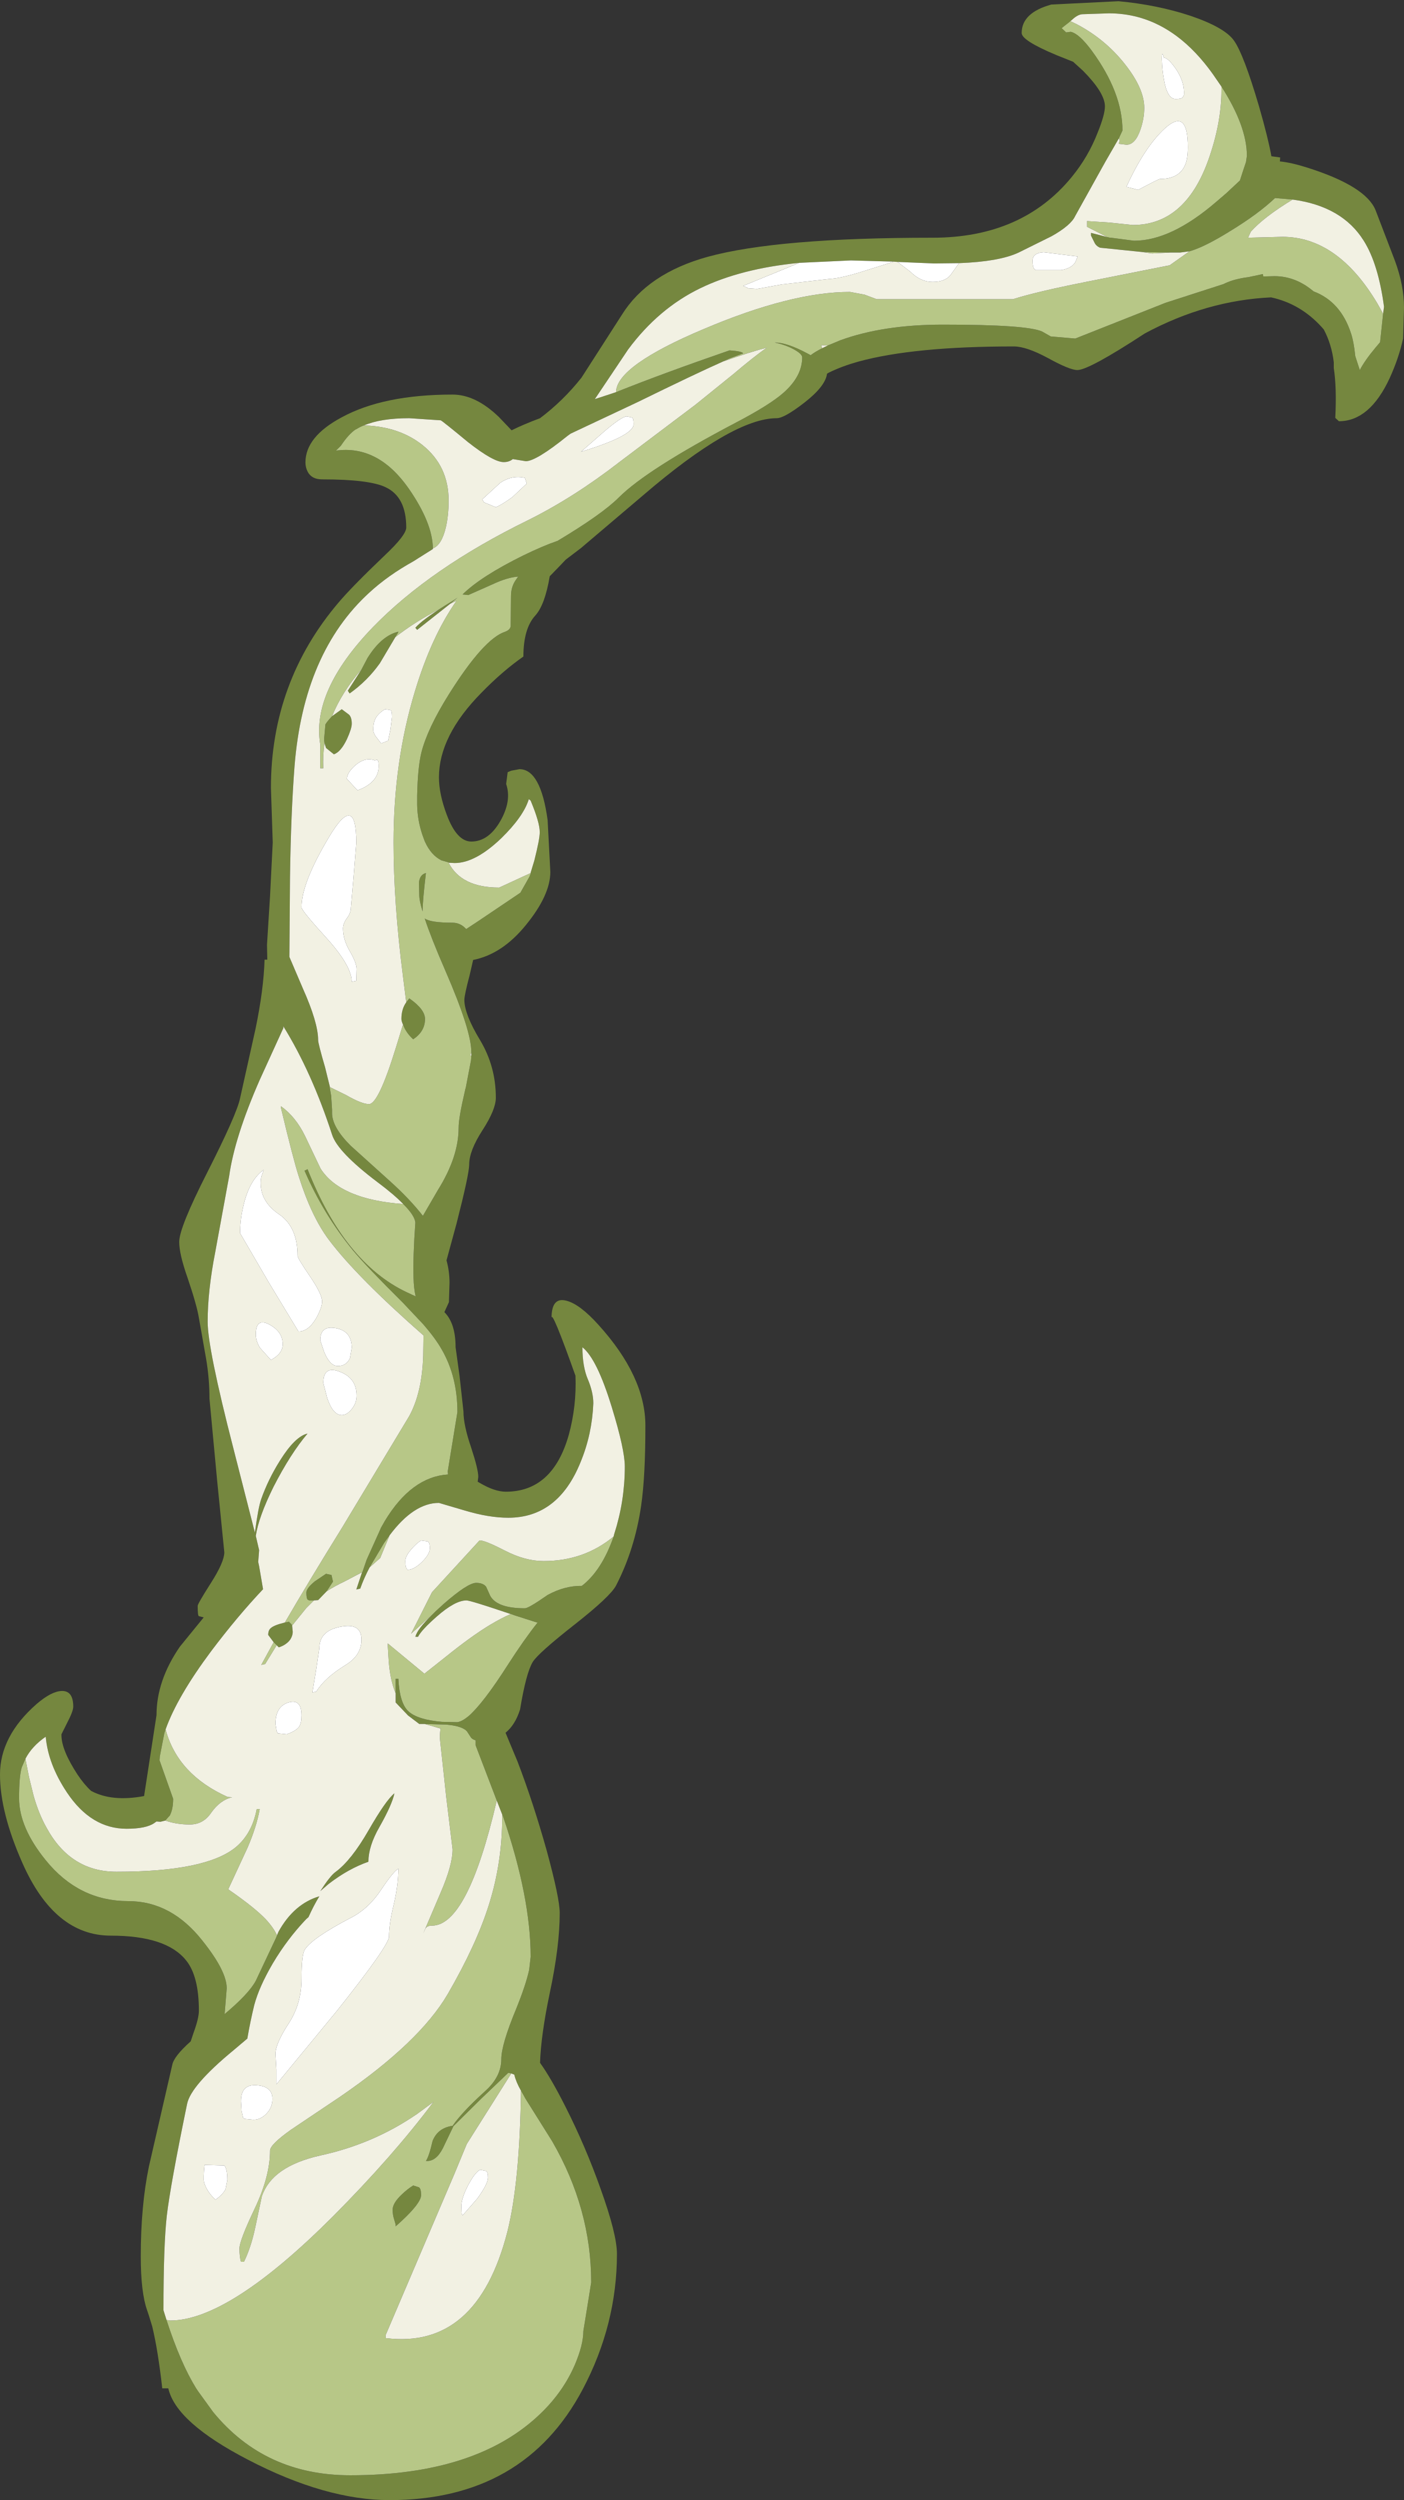 <?xml version="1.0" encoding="UTF-8" standalone="no"?>
<svg xmlns:ffdec="https://www.free-decompiler.com/flash" xmlns:xlink="http://www.w3.org/1999/xlink" ffdec:objectType="frame" height="412.8px" width="231.9px" xmlns="http://www.w3.org/2000/svg">
  <rect width="100%" height="100%" fill="#333333" stroke="none"/>
  <g transform="matrix(1.0, 0.0, 0.0, 1.0, 0.0, 0.0)">
    <use ffdec:characterId="151" height="412.8" transform="matrix(1.0, 0.0, 0.0, 1.0, 0.0, 0.0)" width="231.9" xlink:href="#shape0"/>
  </g>
  <defs>
    <g id="shape0" transform="matrix(1.0, 0.0, 0.0, 1.0, 0.0, 0.0)">
      <path d="M207.95 17.55 Q209.45 22.75 210.0 25.8 L211.45 26.0 211.4 26.65 Q213.35 26.85 216.0 27.7 225.6 30.75 227.2 34.7 L230.4 43.05 Q231.9 47.1 231.9 50.8 L231.75 55.9 Q231.05 59.1 229.55 62.4 226.25 69.55 221.15 69.55 L220.55 69.0 Q220.8 64.0 220.3 60.75 L220.3 59.8 Q219.95 56.85 218.65 54.4 L218.3 54.0 Q214.8 50.15 209.95 49.1 199.25 49.6 189.1 55.05 179.85 61.1 177.95 61.1 176.7 61.1 173.15 59.15 169.55 57.2 167.45 57.2 150.95 57.2 141.8 59.7 139.1 60.45 136.95 61.5 L136.6 61.7 Q136.35 63.75 132.9 66.45 129.55 69.05 128.3 69.05 121.05 69.05 106.2 81.8 L95.95 90.5 93.45 92.4 92.45 93.45 90.8 95.15 Q90.0 99.9 88.4 101.65 86.45 103.8 86.45 108.4 82.95 110.85 79.5 114.4 72.5 121.5 72.5 128.35 72.5 131.1 73.8 134.55 75.45 138.95 77.85 138.95 80.7 138.95 82.65 135.55 84.55 132.2 83.6 129.45 L83.85 127.5 84.45 127.25 85.8 127.0 Q89.3 127.0 90.45 135.4 L90.9 143.95 Q90.9 147.8 86.85 152.75 82.95 157.55 78.15 158.5 L77.55 161.1 Q76.7 164.3 76.7 165.1 76.7 167.45 79.3 171.75 81.9 176.1 81.9 181.25 81.9 183.2 79.7 186.6 77.5 190.0 77.5 192.25 77.5 193.85 75.4 202.05 L73.75 208.1 Q74.25 209.95 74.25 211.8 L74.15 215.0 73.4 216.65 Q75.25 218.5 75.25 222.45 L75.9 227.15 76.55 233.05 Q76.55 235.3 77.8 238.95 79.0 242.6 79.0 243.85 L78.9 244.65 79.25 244.85 Q81.7 246.3 83.55 246.3 91.3 246.3 93.95 236.9 95.25 232.15 95.05 227.15 91.15 216.2 91.1 217.6 91.1 214.15 93.5 214.75 95.75 215.3 98.85 218.75 106.6 227.3 106.6 235.4 106.6 243.75 105.9 248.6 104.85 255.8 101.75 261.8 100.8 263.6 94.95 268.2 88.9 272.95 88.0 274.4 86.9 276.2 85.9 282.25 85.1 284.8 83.5 286.1 L85.5 290.9 Q88.05 297.55 90.3 305.55 92.45 313.45 92.45 315.85 92.45 321.35 90.8 329.1 89.35 336.0 89.2 340.6 91.0 343.1 93.35 347.75 96.7 354.35 99.2 361.4 101.9 368.9 101.9 372.15 101.9 383.8 96.25 394.5 86.55 412.8 64.35 412.8 53.75 412.8 40.9 406.1 29.05 399.95 27.8 394.35 L26.8 394.35 Q26.1 388.1 25.15 384.15 L24.6 382.35 24.3 381.45 Q23.25 378.5 23.25 372.55 23.25 364.2 24.6 357.7 L28.45 340.95 Q28.7 339.55 31.5 337.05 L31.95 335.7 Q32.85 333.25 32.85 332.0 32.85 326.3 30.75 323.7 27.5 319.6 18.3 319.6 9.0 319.6 3.7 307.6 0.0 299.25 0.0 293.0 0.0 286.65 6.05 281.35 8.5 279.25 10.2 279.2 12.1 279.15 12.1 281.8 12.1 282.55 11.05 284.55 L10.15 286.35 10.15 286.5 Q10.15 288.95 12.8 293.0 13.9 294.65 15.05 295.7 18.5 297.55 23.8 296.55 L25.85 283.2 Q25.85 277.5 29.7 271.9 L33.65 267.05 32.85 266.85 Q32.65 266.8 32.65 265.15 32.65 264.8 34.85 261.35 37.05 257.9 37.05 256.3 L35.85 244.3 34.6 230.95 Q34.6 227.65 34.05 224.4 L32.85 217.6 Q32.5 215.45 30.95 210.9 29.6 207.05 29.6 205.05 29.6 202.7 34.2 193.65 39.1 184.0 39.65 181.35 L42.2 169.9 Q43.55 163.4 43.7 158.45 L44.15 158.45 44.1 156.0 44.6 148.0 45.05 139.1 44.75 130.1 Q44.75 112.6 55.95 99.45 58.15 96.85 63.6 91.65 67.1 88.35 67.1 87.1 67.1 82.05 63.7 80.45 61.0 79.15 53.2 79.15 51.45 79.15 50.8 77.85 50.45 77.15 50.45 76.35 50.45 72.1 56.45 68.9 63.35 65.15 74.75 65.15 78.6 65.15 82.45 68.9 L84.5 71.05 Q86.4 70.1 89.2 69.05 93.05 66.15 96.05 62.35 L102.7 52.0 Q106.95 45.15 116.9 42.4 128.4 39.25 154.05 39.25 168.8 39.25 177.0 29.25 179.75 25.9 181.3 21.9 182.5 18.95 182.5 17.55 182.5 15.35 178.9 11.7 L177.25 10.2 174.5 9.1 Q168.75 6.7 168.75 5.45 168.75 2.1 173.65 0.75 L184.75 0.2 Q191.15 0.8 196.6 2.6 202.35 4.55 203.85 6.75 205.45 9.05 207.95 17.55 M182.9 39.15 L183.35 39.25 183.5 39.25 187.3 39.75 Q193.4 39.75 200.8 33.4 L202.55 31.9 204.8 29.8 205.2 28.55 205.8 26.75 205.95 25.75 Q205.95 20.85 201.75 14.3 L200.3 12.2 Q193.15 2.2 183.15 2.2 L178.75 2.35 Q178.05 2.4 177.2 3.15 L176.8 3.5 175.35 4.65 176.1 5.35 176.85 5.25 Q178.25 5.55 180.35 8.4 185.4 15.3 185.4 21.55 L184.8 22.85 182.55 26.75 177.6 35.65 Q176.9 37.2 173.7 39.0 L168.25 41.7 Q165.05 43.2 158.4 43.45 L154.45 43.5 154.25 43.5 148.25 43.25 147.65 43.2 140.55 43.0 132.0 43.4 Q122.35 44.35 115.65 47.6 108.75 50.95 103.75 57.7 L98.25 65.9 101.75 64.75 Q109.35 61.7 120.5 57.85 122.6 58.0 122.75 58.35 L120.6 59.15 119.35 59.7 119.4 59.7 Q115.0 61.65 105.3 66.4 L94.25 71.6 93.7 72.0 Q88.55 76.15 86.85 76.15 L84.7 75.8 Q84.1 76.3 83.2 76.3 81.5 76.3 77.3 73.0 73.25 69.65 72.8 69.4 L67.6 69.05 Q62.9 69.05 60.1 70.25 L60.05 70.25 59.5 70.5 58.95 70.8 58.9 70.85 58.75 70.9 Q57.6 71.65 56.3 73.6 L55.5 74.4 Q62.45 73.45 67.5 80.65 71.45 86.35 71.5 90.55 L71.5 90.65 68.25 92.7 Q64.1 95.0 61.0 97.85 50.15 107.75 48.65 126.5 48.05 134.25 47.9 144.85 L47.8 158.0 50.0 163.15 Q52.55 168.85 52.55 171.75 52.55 172.3 53.7 176.25 L54.5 179.5 54.45 179.5 54.7 180.95 54.85 183.25 54.85 183.8 Q54.85 186.1 57.9 189.15 L64.55 195.15 Q67.7 198.0 69.85 200.75 L72.35 196.45 Q75.75 191.0 75.75 186.2 75.75 184.55 76.8 180.1 L76.85 179.85 76.9 179.7 76.95 179.5 77.8 175.05 77.85 174.4 77.85 174.3 77.85 173.85 77.85 173.7 Q77.85 170.15 73.55 160.25 71.2 154.85 70.15 151.65 71.1 152.35 74.75 152.35 76.05 152.35 77.0 153.4 L78.9 152.15 85.95 147.4 87.45 144.75 88.25 142.1 Q89.15 138.55 89.15 137.4 89.15 135.8 87.65 132.2 L87.35 131.95 Q86.45 134.85 82.75 138.45 78.5 142.5 75.1 142.5 L74.1 142.45 74.1 142.4 72.9 142.05 Q71.2 141.2 70.2 139.0 L70.15 138.9 69.75 137.8 Q68.95 135.4 68.9 132.9 L68.9 131.5 68.9 131.4 Q69.0 126.7 69.6 124.25 70.6 120.3 74.1 114.7 79.9 105.45 83.45 104.3 84.25 104.0 84.35 103.4 L84.4 98.4 Q84.4 96.9 85.2 95.75 L85.55 95.25 85.65 95.2 Q83.85 95.3 81.3 96.5 L77.35 98.25 76.4 98.15 Q79.45 95.15 86.45 91.7 89.75 90.1 92.1 89.3 99.45 84.9 102.2 82.15 106.85 77.5 121.6 69.75 127.05 66.9 129.35 64.9 132.5 62.15 132.5 59.0 132.5 58.45 131.15 57.7 129.8 56.95 127.95 56.55 129.95 56.55 133.25 58.3 L133.9 58.65 Q134.6 58.1 135.8 57.5 L136.7 57.05 137.2 56.85 138.75 56.2 Q145.85 53.6 155.75 53.6 169.7 53.6 172.15 54.75 L173.55 55.55 177.6 55.9 192.5 50.0 202.1 46.9 Q203.45 46.2 205.55 45.85 L206.25 45.75 208.6 45.25 208.65 45.65 210.5 45.6 Q214.0 45.6 216.95 48.1 221.45 49.8 223.15 55.05 223.6 56.35 223.85 58.8 L224.6 61.1 Q225.4 59.55 227.15 57.45 L227.95 56.5 228.45 51.8 228.6 50.65 Q227.65 43.55 225.25 39.75 221.7 34.05 213.5 32.95 L210.6 32.7 Q207.8 35.35 203.2 38.15 198.95 40.8 196.45 41.5 L194.9 41.7 193.3 41.7 188.55 41.6 181.7 40.9 Q181.0 40.6 180.75 40.0 L180.2 38.9 180.2 38.45 182.9 39.15 M53.6 122.7 L53.55 122.3 53.55 122.0 53.55 121.9 53.55 121.8 53.75 119.6 53.95 119.3 54.35 118.8 54.85 118.25 56.45 117.1 57.65 118.0 Q58.1 118.45 58.1 119.5 58.1 120.3 57.3 122.05 56.3 124.15 55.15 124.55 L53.85 123.5 53.6 122.7 M59.7 110.55 L60.7 108.65 Q63.0 104.95 65.8 104.3 L65.75 104.45 65.3 105.2 62.75 109.5 Q60.7 112.4 57.75 114.5 L57.45 114.05 59.7 110.55 M73.4 100.05 L75.1 99.0 75.6 98.65 74.35 99.7 68.9 104.0 68.6 103.65 Q69.75 102.35 73.4 100.05 M67.1 165.5 L67.6 164.85 67.75 164.95 Q70.2 166.7 70.2 168.25 70.2 170.3 68.25 171.6 67.2 170.65 66.7 169.5 L66.65 169.35 Q66.3 168.65 66.3 168.25 66.3 166.6 67.1 165.5 M70.35 144.15 Q69.8 148.8 69.8 150.5 69.25 148.7 69.25 147.8 L69.2 145.7 Q69.35 144.4 70.35 144.15 M66.6 198.8 Q65.05 197.2 62.3 195.15 55.75 190.2 54.85 187.35 51.5 177.05 46.8 169.45 L46.8 169.75 42.9 178.3 Q38.75 187.75 37.85 194.2 L35.55 206.75 Q34.3 213.15 34.3 218.25 34.3 222.65 38.55 239.15 L42.1 253.05 Q42.65 248.9 43.15 247.5 44.3 244.25 46.25 241.15 48.75 237.15 50.8 236.7 48.0 240.0 45.2 245.45 42.7 250.5 42.25 253.6 L42.8 255.95 42.65 257.9 42.8 258.6 43.45 262.4 Q39.2 266.9 34.9 272.6 29.3 280.1 27.35 285.55 L27.15 286.15 26.4 290.0 26.35 290.65 28.6 297.0 Q28.6 298.65 28.1 299.65 L28.1 299.7 27.3 300.6 26.5 300.8 25.85 300.75 25.5 301.0 Q24.15 301.95 20.9 301.95 15.05 301.95 11.05 295.95 7.95 291.3 7.55 286.75 5.25 288.35 4.2 290.4 L3.6 291.8 Q3.15 293.25 3.15 296.9 3.15 301.75 7.6 307.2 13.05 313.9 21.2 313.9 28.3 313.9 33.45 320.45 37.45 325.45 37.45 328.3 L37.1 332.55 Q41.1 329.2 42.25 327.05 L45.55 320.05 45.7 319.7 45.75 319.6 45.75 319.55 46.0 318.95 Q48.55 314.35 52.75 313.1 51.8 314.65 50.95 316.55 L50.6 316.85 Q47.45 320.15 45.05 324.2 42.8 328.05 42.0 331.05 41.35 333.7 40.85 336.6 L38.6 338.5 Q31.5 344.35 30.9 347.4 28.15 360.75 27.55 365.85 27.0 370.7 27.0 381.45 L27.5 383.05 Q29.8 390.15 32.4 394.35 L32.7 394.8 35.2 398.25 Q43.75 408.7 57.85 408.7 78.85 408.7 89.4 398.4 93.05 394.85 94.95 390.45 96.35 387.15 96.35 384.9 L97.0 380.9 97.65 376.85 Q97.65 364.7 91.2 353.55 L86.75 346.45 86.4 345.8 86.05 345.2 Q85.2 343.7 84.95 342.55 L84.45 342.35 83.95 342.25 79.45 346.55 74.9 351.05 73.15 354.7 Q72.0 356.95 70.35 356.8 70.85 356.1 71.45 353.5 72.3 351.35 74.75 351.0 76.3 348.75 80.1 345.3 82.8 342.9 82.8 340.0 82.8 337.6 85.25 331.7 86.85 327.75 87.4 325.25 L87.65 323.1 Q87.65 313.3 83.1 299.95 L82.95 299.6 82.05 297.3 78.55 288.15 78.55 287.35 Q78.05 287.2 77.8 286.9 L77.15 285.9 76.9 285.65 Q76.0 284.95 73.65 284.75 L70.15 284.65 69.25 284.65 67.4 283.25 65.35 281.1 65.35 279.6 65.35 277.2 65.8 277.2 Q66.0 281.2 67.45 282.55 68.95 283.95 73.0 284.3 L75.4 284.35 75.55 284.35 Q76.3 284.25 77.4 283.35 79.85 281.2 83.9 274.85 86.6 270.65 88.8 267.9 L88.7 267.9 85.1 266.75 84.4 266.5 84.35 266.5 83.45 266.2 Q77.65 264.25 77.05 264.25 75.15 264.25 72.1 266.95 69.6 269.15 69.05 270.25 L68.6 270.25 Q68.95 268.95 71.4 266.6 L72.0 266.0 73.1 265.0 73.2 264.9 Q77.25 261.35 78.65 261.35 79.8 261.35 80.3 262.0 L80.95 263.45 Q82.05 265.55 86.7 265.55 87.3 265.55 90.45 263.35 93.3 261.8 96.1 261.85 99.4 259.3 101.35 253.7 L101.45 253.3 Q103.2 247.85 103.2 242.15 103.2 239.35 101.05 232.35 98.6 224.35 96.2 222.45 96.2 225.65 97.1 227.75 98.0 229.9 98.0 231.7 97.8 236.8 95.9 241.4 92.2 250.6 83.95 250.6 80.75 250.6 76.75 249.4 L72.5 248.15 Q68.35 248.15 64.35 253.5 L63.45 254.75 61.05 258.8 Q60.1 260.6 59.5 262.3 L58.85 262.45 59.8 259.6 59.85 259.6 60.55 257.55 62.8 252.55 62.9 252.3 63.55 251.15 Q67.95 243.85 74.0 243.45 L73.95 242.95 74.75 238.05 75.55 233.15 Q75.55 227.3 72.95 222.8 71.9 220.95 69.9 218.65 L66.55 215.1 Q60.5 209.1 58.3 206.45 53.45 200.55 50.3 193.3 L50.8 193.05 Q56.9 208.5 67.15 213.35 L68.65 214.05 Q68.35 212.75 68.3 210.95 68.2 207.55 68.6 201.9 68.55 200.75 66.6 198.8 M53.95 262.75 L52.55 264.2 51.85 264.25 51.1 264.25 50.85 264.15 Q50.6 263.95 50.6 262.95 50.6 262.25 52.0 261.1 L53.85 259.85 54.75 260.05 55.0 261.15 53.95 262.75 M48.25 268.4 L48.35 269.45 Q48.35 270.05 47.95 270.7 47.3 271.6 46.05 272.0 L45.7 271.65 45.2 271.15 44.3 269.95 Q44.3 269.15 44.75 268.8 45.35 268.3 47.05 267.9 L47.6 267.8 47.7 267.75 48.15 268.2 48.25 268.4 M60.85 307.4 Q57.55 308.55 54.3 311.05 L52.9 312.25 Q54.55 309.7 55.4 309.1 58.0 307.2 60.85 302.25 63.75 297.2 65.15 296.1 64.75 298.0 62.65 301.7 60.85 304.85 60.85 307.4 M69.55 362.5 L69.5 362.8 Q69.05 364.35 65.35 367.6 L65.35 367.3 65.1 366.45 Q64.85 365.7 64.85 364.85 64.85 363.75 66.4 362.3 67.35 361.4 68.25 360.85 L69.2 361.15 Q69.55 361.4 69.55 362.4 L69.55 362.5" fill="#75873f" fill-rule="evenodd" stroke="none"/>
      <path d="M201.75 14.3 Q205.95 20.85 205.95 25.75 L205.8 26.75 205.2 28.55 204.8 29.8 202.55 31.9 200.8 33.4 Q193.4 39.75 187.3 39.75 L183.5 39.25 183.35 39.25 182.9 39.15 179.55 37.45 179.55 36.5 183.3 36.75 187.1 37.15 Q195.7 37.15 199.55 26.5 201.75 20.35 201.75 14.8 L201.75 14.3 M188.55 41.6 L193.3 41.7 190.3 41.85 188.55 41.6 M196.45 41.5 Q198.95 40.8 203.2 38.15 207.8 35.35 210.6 32.7 L213.5 32.95 Q208.8 35.8 206.6 38.25 L206.15 39.25 211.8 39.1 Q220.95 39.1 227.5 50.1 L228.45 51.8 227.95 56.5 227.15 57.45 Q225.4 59.55 224.6 61.1 L223.85 58.8 Q223.6 56.35 223.15 55.05 221.45 49.8 216.95 48.1 214.0 45.6 210.5 45.6 L208.65 45.65 208.6 45.25 206.25 45.75 205.55 45.85 Q203.45 46.2 202.1 46.9 L192.5 50.0 177.6 55.9 173.55 55.55 172.15 54.75 Q169.7 53.6 155.75 53.6 145.85 53.6 138.75 56.2 L137.2 56.85 136.7 57.05 135.65 57.0 135.8 57.5 Q134.6 58.1 133.9 58.65 L133.25 58.3 Q129.95 56.55 127.95 56.55 129.8 56.95 131.15 57.7 132.5 58.45 132.5 59.0 132.5 62.15 129.35 64.9 127.05 66.9 121.6 69.75 106.85 77.5 102.2 82.15 99.45 84.9 92.1 89.3 89.75 90.1 86.45 91.7 79.45 95.15 76.4 98.15 L77.35 98.25 81.3 96.5 Q83.85 95.3 85.65 95.2 L85.55 95.25 85.2 95.75 Q84.4 96.9 84.4 98.4 L84.35 103.4 Q84.25 104.0 83.45 104.3 79.9 105.45 74.1 114.7 70.6 120.3 69.6 124.25 69.0 126.7 68.9 131.4 L68.9 131.5 68.9 132.9 Q68.95 135.4 69.75 137.8 L70.15 138.9 70.2 139.0 Q71.2 141.2 72.9 142.05 L74.1 142.4 74.1 142.45 Q76.2 146.55 82.45 146.55 L87.65 144.15 87.45 144.75 85.95 147.4 78.9 152.15 77.0 153.4 Q76.05 152.35 74.75 152.35 71.1 152.35 70.15 151.65 71.2 154.85 73.55 160.25 77.85 170.15 77.85 173.7 L77.85 173.85 77.7 174.05 77.7 174.3 77.85 174.3 77.85 174.4 77.8 175.05 76.95 179.5 76.9 179.7 76.85 179.85 76.8 180.1 Q75.75 184.55 75.75 186.2 75.75 191.0 72.35 196.45 L69.85 200.75 Q67.7 198.0 64.55 195.15 L57.9 189.15 Q54.85 186.1 54.85 183.8 L54.85 183.25 54.7 180.95 54.45 179.5 54.5 179.5 57.15 180.8 Q59.75 182.3 60.95 182.3 62.5 182.3 65.35 173.1 L66.55 169.2 66.65 169.35 66.7 169.5 Q67.2 170.65 68.25 171.6 70.2 170.3 70.2 168.25 70.2 166.7 67.75 164.95 L67.6 164.85 67.1 165.5 66.55 161.15 Q65.0 149.0 65.0 139.1 65.0 125.85 68.5 114.25 71.25 105.1 75.4 99.2 L74.35 99.7 75.6 98.65 75.1 99.0 73.4 100.05 72.45 100.65 Q68.5 102.7 65.3 105.2 L65.75 104.45 65.8 104.3 Q63.0 104.95 60.7 108.65 L59.7 110.55 Q56.45 114.3 54.85 118.25 L54.35 118.8 53.95 119.3 53.75 119.6 53.55 121.8 53.55 121.9 53.55 122.0 53.55 122.3 53.6 122.7 Q53.3 124.75 53.4 126.85 L52.9 126.85 52.9 122.95 Q51.4 114.15 61.55 103.6 71.05 93.8 87.2 85.9 94.75 82.15 102.3 76.3 L114.9 66.8 121.15 61.75 Q124.45 58.95 126.65 57.4 124.1 58.05 119.4 59.7 L119.35 59.7 120.6 59.15 122.75 58.35 Q122.6 58.0 120.5 57.85 109.35 61.7 101.75 64.75 101.8 60.4 116.3 54.3 130.7 48.2 140.4 48.2 L142.8 48.65 144.8 49.4 167.3 49.4 Q171.1 48.2 178.85 46.65 L193.2 43.8 196.45 41.5 M71.5 90.55 Q71.45 86.35 67.5 80.65 62.45 73.45 55.5 74.4 L56.3 73.6 Q57.6 71.65 58.75 70.9 L58.9 70.85 58.95 70.8 59.5 70.5 60.05 70.25 60.1 70.25 60.4 70.25 Q66.05 70.5 69.8 73.5 74.1 76.95 74.1 82.65 74.1 85.05 73.65 87.05 72.95 90.0 71.5 90.55 M184.8 22.85 L185.4 21.55 Q185.4 15.3 180.35 8.4 178.25 5.55 176.85 5.25 L176.1 5.35 175.35 4.65 176.8 3.5 177.85 4.0 Q182.6 6.5 185.85 10.65 189.0 14.65 189.0 17.8 189.0 19.6 188.35 21.45 187.5 23.9 186.05 23.9 L184.85 23.75 Q184.75 23.7 184.95 23.25 L184.8 22.85 M70.35 144.15 Q69.35 144.4 69.2 145.7 L69.25 147.8 Q69.25 148.7 69.8 150.5 69.8 148.8 70.35 144.15 M27.35 285.55 Q29.35 293.0 37.6 296.7 L38.35 296.75 Q36.35 297.2 34.85 299.35 33.55 301.25 31.35 301.25 29.15 301.25 27.3 300.6 L28.1 299.7 28.1 299.65 Q28.6 298.65 28.6 297.0 L26.35 290.65 26.4 290.0 27.15 286.15 27.35 285.55 M4.2 290.4 L4.8 293.45 5.55 296.5 Q6.4 299.5 7.7 301.8 11.65 309.05 19.25 309.05 34.1 309.05 39.0 304.95 41.65 302.7 42.4 298.7 L42.9 298.7 Q42.4 301.55 40.9 305.05 L37.7 311.95 Q42.05 314.95 43.9 316.9 45.2 318.3 45.75 319.55 L45.75 319.6 45.7 319.7 45.55 320.05 42.25 327.05 Q41.1 329.2 37.1 332.55 L37.45 328.3 Q37.45 325.45 33.45 320.45 28.3 313.9 21.2 313.9 13.05 313.9 7.6 307.2 3.15 301.75 3.15 296.9 3.15 293.25 3.6 291.8 L4.2 290.4 M27.5 383.05 L28.1 383.15 Q37.8 383.15 55.0 365.95 64.9 356.0 71.6 347.05 L68.95 349.0 Q61.7 354.0 52.9 355.9 44.9 357.7 43.25 362.65 L42.2 367.6 Q41.5 371.0 40.3 373.45 L39.8 373.45 Q39.55 372.6 39.55 371.25 39.55 369.95 42.1 364.6 44.6 359.3 44.6 355.1 44.6 354.1 48.05 351.65 L56.25 346.15 Q69.3 337.2 73.95 329.25 78.7 321.05 80.75 314.5 82.95 307.55 82.95 299.95 L82.95 299.6 83.1 299.95 Q87.65 313.3 87.65 323.1 L87.4 325.25 Q86.85 327.75 85.25 331.7 82.8 337.6 82.8 340.0 82.8 342.9 80.1 345.3 76.3 348.75 74.75 351.0 72.3 351.35 71.45 353.5 70.85 356.1 70.35 356.8 72.0 356.95 73.15 354.7 L74.9 351.05 79.45 346.55 83.95 342.25 84.45 342.35 77.1 354.0 75.05 358.95 63.7 385.55 63.7 386.05 Q78.8 387.95 83.8 368.5 85.85 360.35 86.05 345.2 L86.4 345.8 86.75 346.45 91.2 353.55 Q97.65 364.7 97.65 376.85 L97.0 380.9 96.35 384.9 Q96.35 387.15 94.95 390.45 93.05 394.85 89.4 398.4 78.85 408.7 57.85 408.7 43.75 408.7 35.2 398.25 L32.7 394.8 32.4 394.35 Q29.8 390.15 27.5 383.05 M82.05 297.3 Q77.25 317.95 71.35 317.95 70.4 317.95 70.2 318.6 L69.9 319.25 72.8 312.45 Q74.75 307.95 74.75 305.35 L73.7 296.7 72.65 287.0 Q72.65 286.0 72.8 285.2 L72.75 285.4 70.15 284.65 73.65 284.75 Q76.0 284.95 76.9 285.65 L77.15 285.9 77.8 286.9 Q78.05 287.2 78.55 287.35 L78.55 288.15 82.05 297.3 M65.35 279.6 L65.1 278.95 Q64.4 276.9 64.2 274.25 L64.05 271.8 64.05 271.35 70.1 276.35 73.7 273.5 Q77.85 270.15 81.0 268.25 82.85 267.15 84.35 266.5 L84.4 266.5 85.1 266.75 88.7 267.9 88.8 267.9 Q86.6 270.65 83.9 274.85 79.85 281.2 77.4 283.35 76.3 284.25 75.55 284.35 L75.4 284.35 73.0 284.3 Q68.95 283.95 67.45 282.55 66.0 281.2 65.8 277.2 L65.35 277.2 65.35 279.6 M71.4 266.6 L67.9 269.75 71.35 262.9 78.65 254.95 79.2 254.35 79.3 254.35 Q80.15 254.35 83.45 256.05 86.75 257.75 89.8 257.75 96.45 257.75 101.35 253.7 99.4 259.3 96.1 261.85 93.3 261.8 90.45 263.35 87.3 265.55 86.7 265.55 82.05 265.55 80.95 263.45 L80.3 262.0 Q79.8 261.35 78.65 261.35 77.25 261.35 73.2 264.9 L73.1 265.0 72.0 266.0 71.4 266.6 M64.35 253.5 L62.8 257.25 61.05 258.8 63.45 254.75 64.35 253.5 M59.8 259.6 L56.95 261.1 Q55.25 261.9 53.95 262.75 L55.0 261.15 54.75 260.05 53.85 259.85 52.0 261.1 Q50.6 262.25 50.6 262.95 50.6 263.95 50.85 264.15 L51.1 264.25 51.85 264.25 50.6 265.5 48.25 268.4 48.15 268.2 47.7 267.75 47.6 267.8 47.05 267.9 Q50.85 261.35 56.55 252.15 L67.6 233.8 Q69.7 229.95 69.9 223.85 L69.95 220.5 Q59.0 210.9 54.35 204.75 51.45 200.9 49.35 194.25 48.45 191.5 46.4 182.9 L46.4 182.65 Q48.85 184.4 50.4 187.6 L52.95 192.95 Q56.2 198.05 66.6 198.8 68.55 200.75 68.6 201.9 68.2 207.55 68.3 210.95 68.35 212.75 68.65 214.05 L67.15 213.35 Q56.9 208.5 50.8 193.05 L50.3 193.3 Q53.45 200.55 58.3 206.45 60.5 209.1 66.55 215.1 L69.9 218.65 Q71.9 220.95 72.95 222.8 75.55 227.3 75.55 233.15 L74.75 238.05 73.95 242.95 74.0 243.45 Q67.95 243.85 63.55 251.15 L62.9 252.3 62.8 252.55 60.55 257.55 59.85 259.6 59.8 259.6 M45.7 271.65 L43.8 274.75 43.15 274.9 45.2 271.15 45.7 271.65 M69.55 362.5 L69.55 362.4 Q69.55 361.4 69.2 361.15 L68.25 360.85 Q67.35 361.4 66.4 362.3 64.85 363.75 64.85 364.85 64.85 365.7 65.1 366.45 L65.35 367.3 65.35 367.6 Q69.05 364.35 69.5 362.8 L69.55 362.5" fill="#b7c787" fill-rule="evenodd" stroke="none"/>
      <path d="M201.75 14.3 L201.75 14.8 Q201.75 20.35 199.55 26.5 195.7 37.15 187.1 37.15 L183.3 36.75 179.55 36.5 179.55 37.45 182.9 39.15 180.2 38.45 180.2 38.9 180.75 40.0 Q181.0 40.6 181.7 40.9 L188.55 41.6 190.3 41.85 193.3 41.7 194.9 41.7 196.45 41.5 193.2 43.8 178.85 46.65 Q171.1 48.2 167.3 49.4 L144.8 49.4 142.8 48.65 140.4 48.2 Q130.7 48.2 116.3 54.3 101.8 60.4 101.75 64.75 L98.25 65.9 103.75 57.7 Q108.75 50.95 115.65 47.6 122.35 44.35 132.0 43.4 L130.2 44.15 122.75 47.2 123.6 47.6 125.05 47.7 129.2 46.95 137.05 46.05 Q139.05 45.95 143.35 44.55 L147.65 43.2 148.25 43.25 150.35 44.85 Q152.05 46.55 154.05 46.55 156.25 46.55 157.15 45.2 L158.4 43.45 Q165.05 43.2 168.25 41.7 L173.7 39.0 Q176.9 37.2 177.6 35.65 L182.55 26.75 184.8 22.85 184.95 23.25 Q184.75 23.7 184.85 23.75 L186.05 23.9 Q187.5 23.9 188.35 21.45 189.0 19.6 189.0 17.8 189.0 14.65 185.85 10.65 182.6 6.5 177.85 4.0 L176.8 3.5 177.2 3.15 Q178.05 2.4 178.75 2.35 L183.15 2.2 Q193.15 2.2 200.3 12.2 L201.75 14.3 M213.5 32.95 Q221.7 34.05 225.25 39.75 227.65 43.55 228.6 50.65 L228.45 51.8 227.5 50.1 Q220.95 39.1 211.8 39.1 L206.15 39.25 206.6 38.25 Q208.8 35.8 213.5 32.95 M136.7 57.05 L135.8 57.5 135.65 57.0 136.7 57.05 M74.1 142.45 L75.1 142.5 Q78.5 142.5 82.75 138.45 86.45 134.85 87.35 131.95 L87.65 132.2 Q89.15 135.8 89.15 137.4 89.15 138.55 88.25 142.1 L87.45 144.75 87.65 144.15 82.45 146.55 Q76.2 146.55 74.1 142.45 M77.85 173.85 L77.85 174.3 77.7 174.3 77.7 174.05 77.85 173.85 M54.5 179.5 L53.7 176.25 Q52.55 172.3 52.55 171.75 52.55 168.85 50.0 163.15 L47.8 158.0 47.9 144.85 Q48.05 134.25 48.65 126.5 50.15 107.75 61.0 97.85 64.1 95.0 68.25 92.7 L71.5 90.65 71.5 90.55 Q72.95 90.0 73.65 87.05 74.1 85.05 74.1 82.65 74.1 76.95 69.8 73.5 66.05 70.5 60.4 70.25 L60.1 70.25 Q62.9 69.05 67.6 69.05 L72.8 69.4 Q73.25 69.65 77.3 73.0 81.5 76.3 83.2 76.3 84.1 76.3 84.7 75.8 L86.85 76.15 Q88.55 76.15 93.7 72.0 L94.25 71.6 105.3 66.4 Q115.0 61.65 119.4 59.7 124.1 58.05 126.65 57.4 124.45 58.95 121.15 61.75 L114.9 66.8 102.3 76.3 Q94.75 82.15 87.2 85.9 71.05 93.8 61.55 103.6 51.4 114.15 52.9 122.95 L52.9 126.85 53.4 126.85 Q53.3 124.75 53.6 122.7 L53.85 123.5 55.15 124.55 Q56.3 124.15 57.3 122.05 58.1 120.3 58.1 119.5 58.1 118.45 57.65 118.0 L56.45 117.1 54.85 118.25 Q56.45 114.3 59.7 110.55 L57.45 114.05 57.75 114.5 Q60.7 112.4 62.75 109.5 L65.3 105.2 Q68.5 102.7 72.45 100.65 L73.4 100.05 Q69.75 102.35 68.6 103.65 L68.9 104.0 74.35 99.7 75.4 99.2 Q71.25 105.1 68.5 114.25 65.0 125.85 65.0 139.1 65.0 149.0 66.55 161.15 L67.1 165.5 Q66.3 166.6 66.3 168.25 66.3 168.65 66.65 169.35 L66.55 169.2 65.35 173.1 Q62.5 182.3 60.95 182.3 59.75 182.3 57.15 180.8 L54.5 179.5 M192.25 9.5 L192.25 9.65 Q191.9 8.1 191.9 9.75 191.95 11.55 192.25 13.15 192.8 16.35 194.2 16.35 195.15 16.35 195.35 16.05 L195.55 15.7 Q195.7 13.65 194.3 11.5 193.05 9.65 192.25 9.5 M170.8 44.35 L171.05 44.6 175.25 44.6 Q177.0 44.3 177.6 43.3 L178.0 42.35 172.4 41.65 Q170.55 41.75 170.55 43.05 170.55 44.05 170.8 44.35 M196.2 24.3 Q196.2 17.7 192.35 21.25 189.05 24.3 186.05 30.85 L188.0 31.35 Q191.35 29.55 191.6 29.55 194.6 29.55 195.65 27.45 196.2 26.35 196.2 24.3 M104.65 70.05 Q104.65 69.05 104.4 68.95 L103.5 68.75 Q102.6 68.85 99.85 71.2 L95.95 74.6 Q104.65 71.95 104.65 70.05 M81.9 83.75 Q82.95 83.3 84.6 82.1 L87.0 79.85 86.7 78.9 Q84.6 78.4 82.65 79.7 L79.65 82.45 79.95 82.95 81.9 83.75 M64.5 117.25 L63.6 117.1 Q62.35 117.85 61.95 118.8 61.65 119.4 61.65 120.5 61.65 120.95 62.0 121.5 L62.95 122.75 64.1 122.3 64.5 120.4 64.75 118.4 Q64.75 117.35 64.5 117.25 M58.7 126.35 Q57.3 127.6 57.3 128.6 L59.05 130.5 Q62.55 129.2 62.55 126.5 62.55 125.5 62.25 125.45 L61.9 125.55 Q60.35 124.95 58.7 126.35 M58.4 144.8 L58.85 139.2 Q58.85 130.65 54.35 138.2 49.8 145.8 49.8 149.8 49.8 150.35 53.95 154.9 58.1 159.5 58.1 162.1 L58.85 161.95 58.9 160.0 Q58.9 159.0 57.8 157.1 56.65 155.15 56.65 153.3 56.65 152.5 57.3 151.6 57.95 150.75 57.95 149.9 L58.4 144.8 M27.35 285.55 Q29.3 280.1 34.9 272.6 39.2 266.9 43.45 262.4 L42.8 258.6 42.65 257.9 42.8 255.95 42.25 253.6 Q42.7 250.5 45.2 245.45 48.0 240.0 50.8 236.7 48.75 237.15 46.25 241.15 44.3 244.25 43.15 247.5 42.65 248.9 42.1 253.05 L38.55 239.15 Q34.3 222.65 34.3 218.25 34.3 213.15 35.55 206.75 L37.85 194.2 Q38.75 187.75 42.9 178.3 L46.8 169.75 46.8 169.45 Q51.5 177.05 54.85 187.35 55.75 190.2 62.3 195.15 65.05 197.2 66.6 198.8 56.2 198.05 52.95 192.95 L50.4 187.6 Q48.85 184.4 46.4 182.65 L46.4 182.9 Q48.45 191.5 49.35 194.25 51.45 200.9 54.35 204.75 59.0 210.9 69.95 220.5 L69.9 223.85 Q69.7 229.95 67.6 233.8 L56.55 252.15 Q50.85 261.35 47.05 267.9 45.35 268.3 44.75 268.8 44.3 269.15 44.3 269.95 L45.2 271.15 43.15 274.9 43.8 274.75 45.7 271.65 46.05 272.0 Q47.3 271.6 47.95 270.7 48.35 270.05 48.35 269.45 L48.25 268.4 50.6 265.5 51.85 264.25 52.55 264.2 53.95 262.75 Q55.25 261.9 56.95 261.1 L59.8 259.6 58.85 262.45 59.5 262.3 Q60.1 260.6 61.05 258.8 L62.8 257.25 64.35 253.5 Q68.35 248.15 72.5 248.15 L76.75 249.4 Q80.75 250.6 83.95 250.6 92.2 250.6 95.9 241.4 97.8 236.8 98.0 231.7 98.0 229.9 97.1 227.75 96.2 225.65 96.2 222.45 98.6 224.35 101.05 232.35 103.2 239.35 103.2 242.15 103.2 247.85 101.45 253.3 L101.35 253.7 Q96.45 257.75 89.8 257.75 86.75 257.75 83.45 256.05 80.15 254.35 79.3 254.35 L79.2 254.35 78.65 254.95 71.35 262.9 67.9 269.75 71.4 266.6 Q68.95 268.95 68.6 270.25 L69.05 270.25 Q69.6 269.15 72.1 266.95 75.15 264.25 77.05 264.25 77.65 264.25 83.45 266.2 L84.35 266.5 Q82.85 267.15 81.0 268.25 77.85 270.15 73.7 273.5 L70.1 276.35 64.05 271.35 64.05 271.8 64.2 274.25 Q64.4 276.9 65.1 278.95 L65.35 279.6 65.35 281.1 67.4 283.25 69.25 284.65 70.15 284.65 72.75 285.4 72.8 285.2 Q72.65 286.0 72.65 287.0 L73.7 296.7 74.75 305.35 Q74.75 307.95 72.8 312.45 L69.9 319.25 70.2 318.6 Q70.4 317.95 71.35 317.95 77.25 317.95 82.05 297.3 L82.95 299.6 82.95 299.95 Q82.95 307.55 80.75 314.5 78.7 321.05 73.95 329.25 69.3 337.2 56.25 346.15 L48.05 351.65 Q44.6 354.1 44.6 355.1 44.6 359.3 42.1 364.6 39.55 369.95 39.55 371.25 39.55 372.6 39.8 373.45 L40.3 373.45 Q41.5 371.0 42.2 367.6 L43.25 362.65 Q44.9 357.7 52.9 355.9 61.7 354.0 68.95 349.0 L71.6 347.05 Q64.9 356.0 55.0 365.95 37.8 383.15 28.1 383.15 L27.5 383.05 27.0 381.45 Q27.0 370.7 27.55 365.85 28.15 360.75 30.9 347.4 31.5 344.35 38.6 338.5 L40.85 336.6 Q41.35 333.7 42.0 331.05 42.8 328.05 45.05 324.2 47.45 320.15 50.6 316.85 L50.95 316.55 Q51.8 314.65 52.75 313.1 48.55 314.35 46.0 318.95 L45.75 319.55 Q45.2 318.3 43.9 316.9 42.05 314.95 37.7 311.95 L40.9 305.05 Q42.4 301.55 42.9 298.7 L42.4 298.7 Q41.65 302.7 39.0 304.95 34.1 309.05 19.25 309.05 11.65 309.05 7.7 301.8 6.4 299.5 5.55 296.5 L4.8 293.45 4.2 290.4 Q5.25 288.35 7.55 286.75 7.95 291.3 11.05 295.95 15.05 301.95 20.9 301.95 24.15 301.95 25.5 301.0 L25.85 300.75 26.5 300.8 27.3 300.6 Q29.15 301.25 31.35 301.25 33.55 301.25 34.85 299.35 36.35 297.2 38.35 296.75 L37.6 296.7 Q29.35 293.0 27.35 285.55 M43.35 193.8 L43.55 193.15 Q41.3 194.75 40.3 198.7 39.65 201.2 39.65 203.6 L44.4 211.75 49.3 219.85 Q50.95 219.85 52.25 217.6 53.2 215.85 53.2 214.9 53.2 213.7 51.2 210.75 49.15 207.75 49.15 207.35 49.15 202.6 46.1 200.5 43.05 198.45 43.05 195.3 43.05 194.4 43.35 193.8 M58.1 232.65 Q58.9 231.65 58.9 230.45 58.9 227.55 56.15 226.5 53.4 225.4 53.4 228.35 L54.05 230.85 Q55.0 233.65 56.45 233.65 57.3 233.65 58.1 232.65 M55.5 219.3 Q52.9 218.8 52.9 221.3 L53.55 223.25 Q54.5 225.55 55.8 225.55 57.2 225.55 57.8 224.25 L58.1 222.55 Q58.1 219.8 55.5 219.3 M44.5 218.7 Q42.25 217.5 42.25 220.35 42.25 221.4 42.95 222.55 L44.75 224.55 Q46.7 223.5 46.7 221.95 46.7 219.9 44.5 218.7 M67.3 259.2 Q68.35 259.2 69.7 257.9 71.0 256.6 71.0 255.65 71.0 254.65 70.6 254.5 L69.55 254.35 Q68.75 254.85 67.9 255.85 66.95 256.95 66.95 257.75 66.95 258.75 67.15 258.95 L67.3 259.2 M49.8 283.25 Q49.8 280.45 47.65 281.1 45.5 281.75 45.5 284.65 L45.7 285.85 45.9 286.2 47.35 286.35 Q48.9 285.8 49.4 285.1 49.8 284.5 49.8 283.25 M59.7 270.75 Q59.7 267.9 56.25 268.6 52.75 269.25 52.75 272.15 L52.25 275.5 51.6 279.45 52.25 279.3 Q53.6 277.05 57.1 274.9 59.7 273.3 59.7 270.75 M60.85 307.4 Q60.85 304.85 62.65 301.7 64.75 298.0 65.15 296.1 63.75 297.2 60.85 302.25 58.0 307.2 55.4 309.1 54.55 309.7 52.9 312.25 L54.3 311.05 Q57.55 308.55 60.85 307.4 M40.15 349.65 L40.4 349.85 41.85 350.0 Q43.0 350.0 43.95 349.05 45.0 348.0 45.0 346.55 45.0 344.5 42.4 344.3 39.8 344.1 39.8 346.95 L39.9 348.55 40.15 349.65 M37.05 357.55 L33.8 357.45 Q33.65 358.45 33.65 359.9 33.65 360.35 34.0 361.1 34.55 362.25 35.6 363.2 36.85 362.3 37.25 361.45 L37.55 359.95 Q37.55 358.15 37.05 357.55 M64.25 319.75 Q64.25 317.65 65.05 314.4 65.8 311.15 65.8 308.55 65.05 308.9 63.0 311.95 60.9 315.15 57.95 316.65 51.55 320.0 50.35 321.9 49.8 322.75 49.8 326.75 49.8 330.9 47.65 334.15 45.5 337.45 45.5 339.15 L45.65 341.7 45.65 344.15 55.7 331.95 Q64.25 321.2 64.25 319.75 M86.05 345.2 Q85.85 360.35 83.8 368.5 78.8 387.95 63.7 386.05 L63.7 385.55 75.05 358.95 77.1 354.0 84.45 342.35 84.95 342.55 Q85.2 343.7 86.05 345.2 M80.25 358.45 L79.3 358.25 Q78.4 358.75 77.3 360.85 76.2 363.0 76.2 364.3 L76.25 365.45 76.4 365.8 78.8 363.05 Q80.6 360.6 80.6 359.55 80.6 358.55 80.25 358.45" fill="#f2f1e3" fill-rule="evenodd" stroke="none"/>
      <path d="M132.0 43.4 L140.55 43.0 147.65 43.2 143.35 44.55 Q139.05 45.95 137.05 46.05 L129.2 46.95 125.05 47.7 123.6 47.6 122.75 47.2 130.2 44.15 132.0 43.4 M148.25 43.25 L154.25 43.5 154.45 43.5 158.4 43.45 157.15 45.2 Q156.25 46.55 154.05 46.55 152.05 46.55 150.35 44.85 L148.25 43.25 M192.25 9.5 Q193.05 9.65 194.3 11.5 195.7 13.65 195.55 15.7 L195.35 16.05 Q195.15 16.35 194.2 16.35 192.8 16.35 192.25 13.15 191.95 11.55 191.9 9.75 191.9 8.1 192.25 9.65 L192.25 9.5 M196.2 24.3 Q196.2 26.35 195.65 27.45 194.6 29.55 191.6 29.55 191.35 29.55 188.0 31.35 L186.05 30.85 Q189.05 24.3 192.35 21.25 196.2 17.7 196.2 24.3 M170.8 44.35 Q170.55 44.05 170.55 43.05 170.55 41.75 172.4 41.65 L178.0 42.35 177.6 43.3 Q177.0 44.3 175.25 44.6 L171.05 44.6 170.8 44.35 M104.65 70.05 Q104.65 71.95 95.95 74.6 L99.85 71.2 Q102.6 68.85 103.5 68.75 L104.4 68.95 Q104.65 69.05 104.65 70.05 M81.9 83.75 L79.95 82.95 79.65 82.45 82.65 79.7 Q84.6 78.4 86.7 78.9 L87.0 79.85 84.6 82.1 Q82.95 83.3 81.9 83.75 M64.5 117.25 Q64.75 117.35 64.75 118.4 L64.5 120.4 64.1 122.3 62.95 122.75 62.0 121.5 Q61.65 120.95 61.65 120.5 61.65 119.4 61.95 118.8 62.35 117.85 63.6 117.1 L64.5 117.25 M58.4 144.8 L57.95 149.9 Q57.95 150.75 57.3 151.6 56.65 152.5 56.65 153.3 56.65 155.15 57.8 157.1 58.9 159.0 58.9 160.0 L58.85 161.95 58.1 162.1 Q58.1 159.5 53.95 154.9 49.8 150.35 49.8 149.8 49.8 145.8 54.35 138.2 58.85 130.65 58.85 139.2 L58.4 144.8 M58.7 126.35 Q60.35 124.95 61.9 125.55 L62.25 125.45 Q62.55 125.5 62.55 126.5 62.55 129.2 59.05 130.5 L57.3 128.6 Q57.3 127.6 58.7 126.35 M43.35 193.8 Q43.05 194.4 43.05 195.3 43.05 198.45 46.1 200.5 49.15 202.6 49.15 207.35 49.15 207.75 51.2 210.75 53.2 213.7 53.2 214.9 53.2 215.85 52.25 217.6 50.95 219.85 49.3 219.85 L44.4 211.75 39.65 203.6 Q39.65 201.2 40.3 198.7 41.3 194.75 43.55 193.15 L43.35 193.8 M44.5 218.7 Q46.7 219.9 46.7 221.95 46.7 223.5 44.75 224.55 L42.95 222.55 Q42.25 221.4 42.25 220.35 42.25 217.5 44.5 218.7 M55.5 219.3 Q58.1 219.8 58.1 222.55 L57.8 224.25 Q57.2 225.55 55.8 225.55 54.5 225.55 53.55 223.25 L52.9 221.3 Q52.9 218.8 55.5 219.3 M58.1 232.65 Q57.3 233.65 56.45 233.65 55.0 233.65 54.05 230.85 L53.4 228.35 Q53.4 225.4 56.15 226.5 58.9 227.55 58.9 230.45 58.9 231.65 58.1 232.65 M67.3 259.2 L67.15 258.95 Q66.95 258.75 66.95 257.75 66.95 256.95 67.9 255.85 68.75 254.85 69.55 254.35 L70.6 254.5 Q71.0 254.65 71.0 255.65 71.0 256.6 69.7 257.9 68.35 259.2 67.3 259.2 M59.7 270.75 Q59.7 273.3 57.1 274.9 53.6 277.05 52.25 279.3 L51.6 279.45 52.25 275.5 52.75 272.15 Q52.75 269.25 56.25 268.6 59.7 267.9 59.7 270.75 M49.8 283.25 Q49.8 284.5 49.4 285.1 48.9 285.8 47.35 286.35 L45.9 286.2 45.7 285.85 45.5 284.65 Q45.5 281.75 47.65 281.1 49.8 280.45 49.8 283.25 M64.25 319.75 Q64.25 321.2 55.7 331.95 L45.65 344.15 45.65 341.7 45.5 339.15 Q45.5 337.45 47.65 334.15 49.8 330.9 49.8 326.75 49.8 322.75 50.35 321.9 51.55 320.0 57.95 316.65 60.9 315.15 63.0 311.95 65.05 308.9 65.8 308.55 65.8 311.15 65.05 314.4 64.25 317.65 64.25 319.75 M37.05 357.55 Q37.55 358.15 37.55 359.95 L37.25 361.45 Q36.85 362.3 35.6 363.2 34.55 362.25 34.0 361.1 33.65 360.35 33.65 359.9 33.65 358.45 33.8 357.45 L37.05 357.55 M40.15 349.65 L39.9 348.55 39.8 346.95 Q39.8 344.1 42.4 344.3 45.0 344.5 45.0 346.55 45.0 348.0 43.95 349.05 43.0 350.0 41.85 350.0 L40.4 349.85 40.15 349.65 M80.25 358.45 Q80.6 358.55 80.6 359.55 80.6 360.6 78.8 363.05 L76.4 365.8 76.25 365.45 76.2 364.3 Q76.2 363.0 77.3 360.85 78.4 358.75 79.3 358.25 L80.25 358.45" fill="#ffffff" fill-rule="evenodd" stroke="none"/>
    </g>
  </defs>
</svg>

